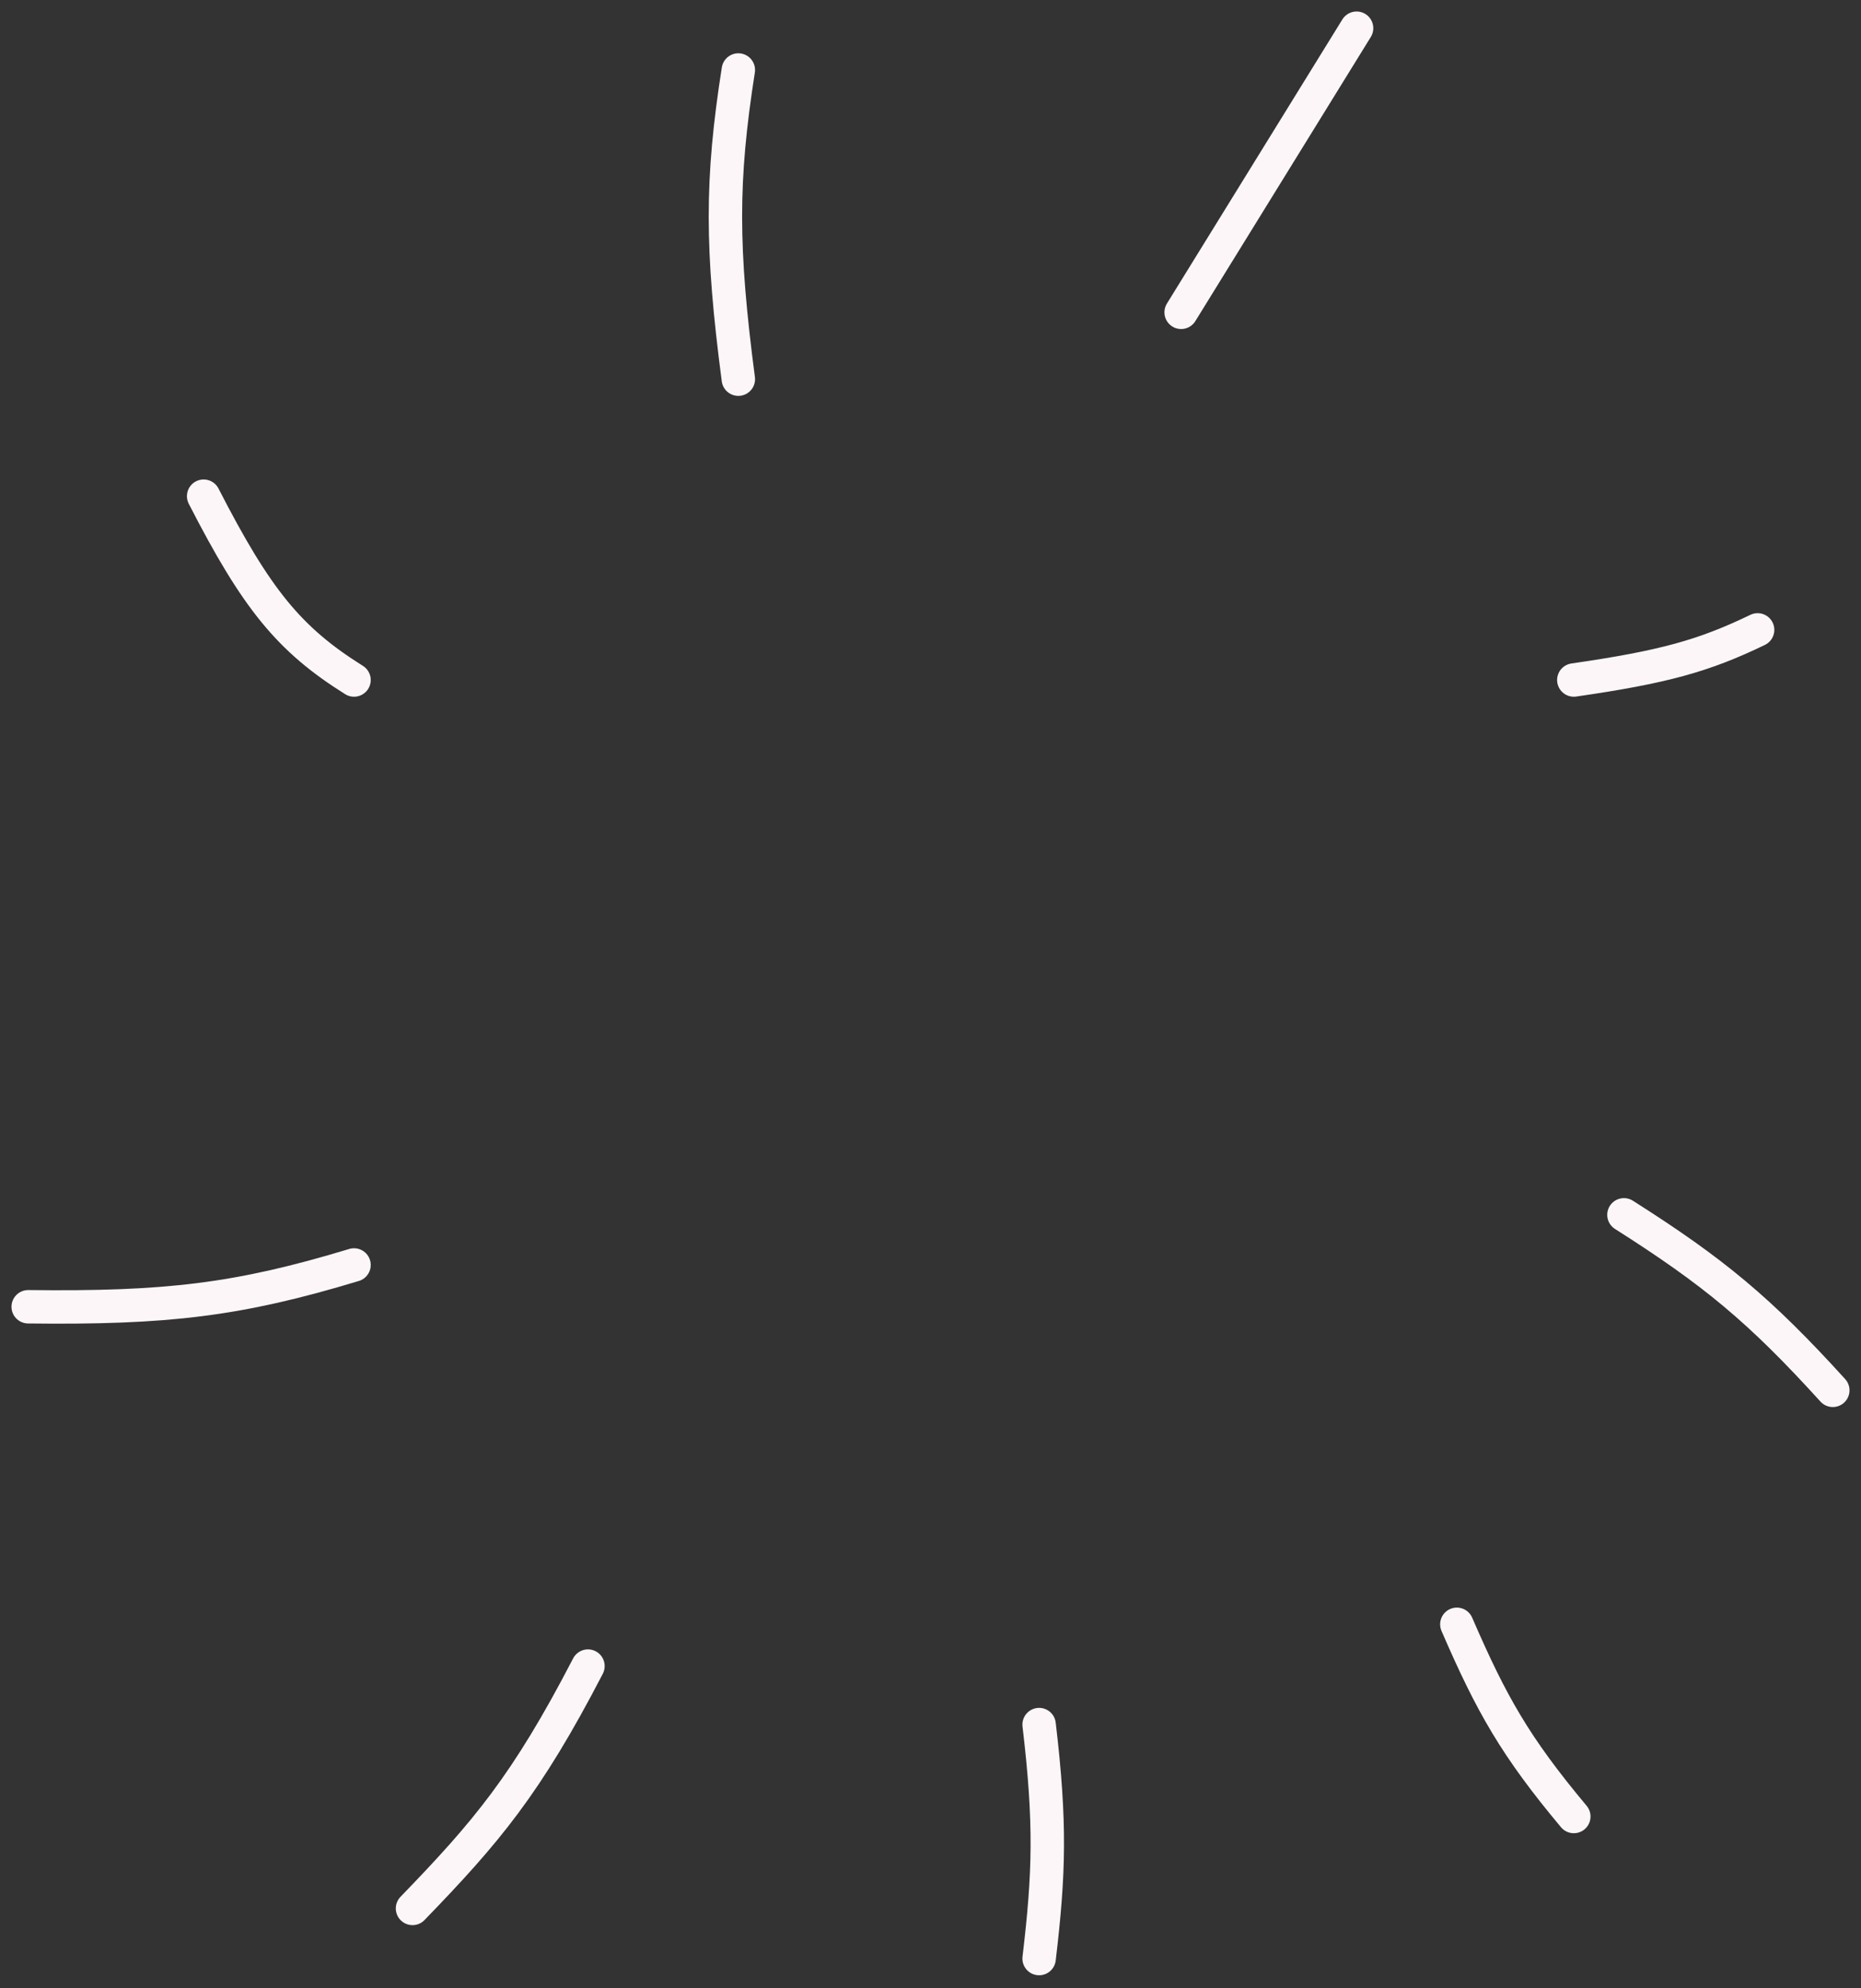 <svg width="132" height="141" viewBox="0 0 132 141" fill="none" xmlns="http://www.w3.org/2000/svg">
<rect x="0" y="0" width="132" height="141" fill="#333333" stroke="none"/>
<path d="M52.37 26.889C51.153 17.599 51.144 12.78 52.37 4.963M25.111 48.222C20.512 45.342 18.197 42.502 14.444 35.185M25.111 89.704C16.879 92.197 11.792 92.783 2 92.667M41.704 118.148C37.342 126.561 34.498 129.922 29.259 135.333M73.704 138.889C74.419 132.868 74.534 129.31 73.704 122.296M111.63 128.815C107.479 123.854 105.789 120.858 103.333 115.185M130 98.593C124.809 92.875 121.535 90.178 115.185 86.148M111.63 48.222C117.984 47.304 120.842 46.516 124.667 44.667M83.778 22.148L96.222 2" stroke="#FCF6F8" stroke-width="2.37" stroke-linecap="round" stroke-linejoin="round"/>
</svg>
